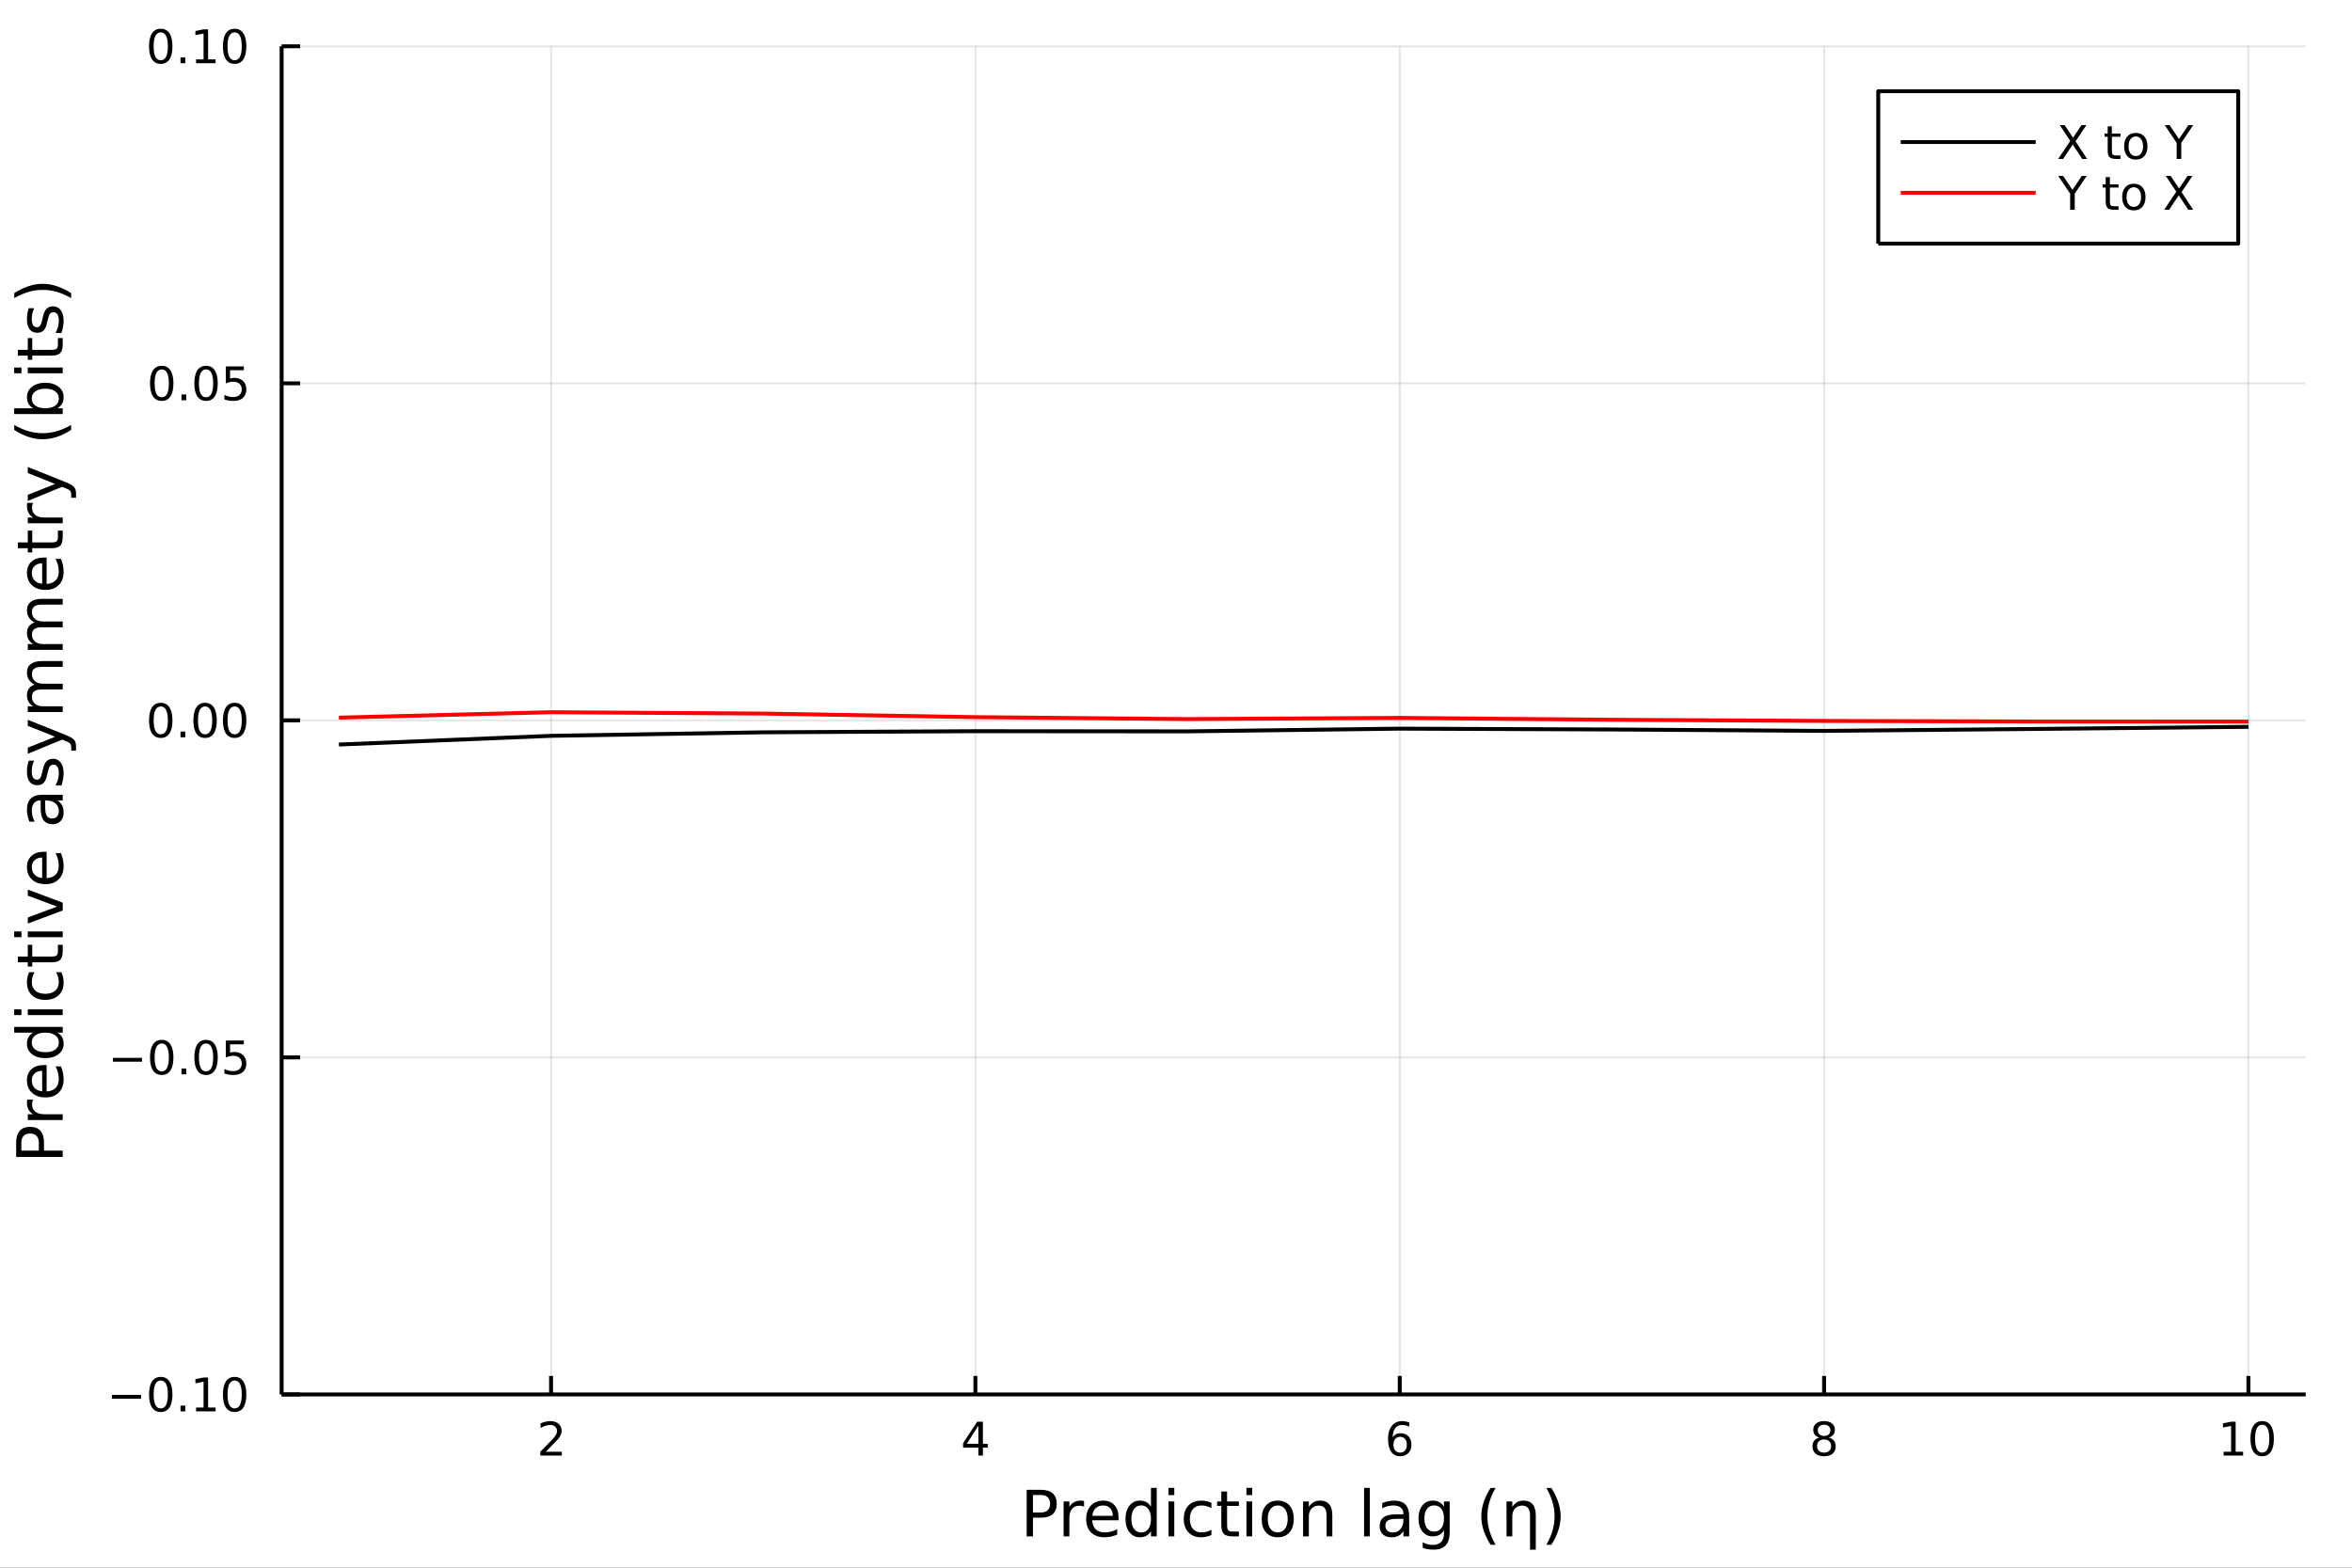 <?xml version="1.0" encoding="utf-8"?>
<svg xmlns="http://www.w3.org/2000/svg" xmlns:xlink="http://www.w3.org/1999/xlink" width="600" height="400" viewBox="0 0 2400 1600">
<rect x="0" y="0" width="2400" height="1600" fill="#333333" stroke="none"/>
<defs>
  <clipPath id="clip690">
    <rect x="0" y="0" width="2400" height="1600"/>
  </clipPath>
</defs>
<path clip-path="url(#clip690)" d="
M0 1600 L2400 1600 L2400 0 L0 0  Z
  " fill="#ffffff" fill-rule="evenodd" fill-opacity="1"/>
<defs>
  <clipPath id="clip691">
    <rect x="480" y="0" width="1681" height="1600"/>
  </clipPath>
</defs>
<path clip-path="url(#clip690)" d="
M287.366 1423.18 L2352.76 1423.18 L2352.76 47.244 L287.366 47.244  Z
  " fill="#ffffff" fill-rule="evenodd" fill-opacity="1"/>
<defs>
  <clipPath id="clip692">
    <rect x="287" y="47" width="2066" height="1377"/>
  </clipPath>
</defs>
<polyline clip-path="url(#clip692)" style="stroke:#000000; stroke-linecap:butt; stroke-linejoin:round; stroke-width:2; stroke-opacity:0.1; fill:none" points="
  562.318,1423.18 562.318,47.244 
  "/>
<polyline clip-path="url(#clip692)" style="stroke:#000000; stroke-linecap:butt; stroke-linejoin:round; stroke-width:2; stroke-opacity:0.1; fill:none" points="
  995.314,1423.18 995.314,47.244 
  "/>
<polyline clip-path="url(#clip692)" style="stroke:#000000; stroke-linecap:butt; stroke-linejoin:round; stroke-width:2; stroke-opacity:0.1; fill:none" points="
  1428.31,1423.18 1428.31,47.244 
  "/>
<polyline clip-path="url(#clip692)" style="stroke:#000000; stroke-linecap:butt; stroke-linejoin:round; stroke-width:2; stroke-opacity:0.1; fill:none" points="
  1861.31,1423.18 1861.31,47.244 
  "/>
<polyline clip-path="url(#clip692)" style="stroke:#000000; stroke-linecap:butt; stroke-linejoin:round; stroke-width:2; stroke-opacity:0.1; fill:none" points="
  2294.3,1423.18 2294.3,47.244 
  "/>
<polyline clip-path="url(#clip690)" style="stroke:#000000; stroke-linecap:butt; stroke-linejoin:round; stroke-width:4; stroke-opacity:1; fill:none" points="
  287.366,1423.18 2352.76,1423.18 
  "/>
<polyline clip-path="url(#clip690)" style="stroke:#000000; stroke-linecap:butt; stroke-linejoin:round; stroke-width:4; stroke-opacity:1; fill:none" points="
  562.318,1423.18 562.318,1404.28 
  "/>
<polyline clip-path="url(#clip690)" style="stroke:#000000; stroke-linecap:butt; stroke-linejoin:round; stroke-width:4; stroke-opacity:1; fill:none" points="
  995.314,1423.18 995.314,1404.28 
  "/>
<polyline clip-path="url(#clip690)" style="stroke:#000000; stroke-linecap:butt; stroke-linejoin:round; stroke-width:4; stroke-opacity:1; fill:none" points="
  1428.31,1423.18 1428.31,1404.28 
  "/>
<polyline clip-path="url(#clip690)" style="stroke:#000000; stroke-linecap:butt; stroke-linejoin:round; stroke-width:4; stroke-opacity:1; fill:none" points="
  1861.31,1423.18 1861.31,1404.28 
  "/>
<polyline clip-path="url(#clip690)" style="stroke:#000000; stroke-linecap:butt; stroke-linejoin:round; stroke-width:4; stroke-opacity:1; fill:none" points="
  2294.3,1423.18 2294.3,1404.28 
  "/>
<path clip-path="url(#clip690)" d="M556.971 1481.64 L573.29 1481.64 L573.29 1485.58 L551.346 1485.58 L551.346 1481.64 Q554.008 1478.89 558.591 1474.26 Q563.198 1469.61 564.378 1468.27 Q566.624 1465.74 567.503 1464.01 Q568.406 1462.25 568.406 1460.56 Q568.406 1457.8 566.462 1456.07 Q564.54 1454.33 561.439 1454.33 Q559.24 1454.33 556.786 1455.09 Q554.355 1455.86 551.578 1457.41 L551.578 1452.69 Q554.402 1451.55 556.855 1450.97 Q559.309 1450.39 561.346 1450.39 Q566.716 1450.39 569.911 1453.08 Q573.105 1455.77 573.105 1460.26 Q573.105 1462.39 572.295 1464.31 Q571.508 1466.2 569.402 1468.8 Q568.823 1469.47 565.721 1472.69 Q562.619 1475.88 556.971 1481.64 Z" fill="#000000" fill-rule="evenodd" fill-opacity="1" /><path clip-path="url(#clip690)" d="M998.323 1455.09 L986.518 1473.54 L998.323 1473.54 L998.323 1455.09 M997.096 1451.02 L1002.98 1451.02 L1002.98 1473.54 L1007.91 1473.54 L1007.91 1477.43 L1002.98 1477.43 L1002.98 1485.58 L998.323 1485.58 L998.323 1477.43 L982.722 1477.43 L982.722 1472.92 L997.096 1451.02 Z" fill="#000000" fill-rule="evenodd" fill-opacity="1" /><path clip-path="url(#clip690)" d="M1428.71 1466.44 Q1425.57 1466.44 1423.71 1468.59 Q1421.89 1470.74 1421.89 1474.49 Q1421.89 1478.22 1423.71 1480.39 Q1425.57 1482.55 1428.71 1482.55 Q1431.86 1482.55 1433.69 1480.39 Q1435.54 1478.22 1435.54 1474.49 Q1435.54 1470.74 1433.69 1468.59 Q1431.86 1466.44 1428.71 1466.44 M1438 1451.78 L1438 1456.04 Q1436.24 1455.21 1434.43 1454.77 Q1432.65 1454.33 1430.89 1454.33 Q1426.26 1454.33 1423.81 1457.45 Q1421.38 1460.58 1421.03 1466.9 Q1422.4 1464.89 1424.46 1463.82 Q1426.52 1462.73 1428.99 1462.73 Q1434.2 1462.73 1437.21 1465.9 Q1440.24 1469.05 1440.24 1474.49 Q1440.24 1479.82 1437.09 1483.03 Q1433.95 1486.25 1428.71 1486.25 Q1422.72 1486.25 1419.55 1481.67 Q1416.38 1477.06 1416.38 1468.33 Q1416.38 1460.14 1420.27 1455.28 Q1424.15 1450.39 1430.71 1450.39 Q1432.46 1450.39 1434.25 1450.74 Q1436.05 1451.09 1438 1451.78 Z" fill="#000000" fill-rule="evenodd" fill-opacity="1" /><path clip-path="url(#clip690)" d="M1861.31 1469.17 Q1857.97 1469.17 1856.05 1470.95 Q1854.15 1472.73 1854.15 1475.86 Q1854.15 1478.98 1856.05 1480.77 Q1857.97 1482.55 1861.31 1482.55 Q1864.64 1482.55 1866.56 1480.77 Q1868.48 1478.96 1868.48 1475.86 Q1868.48 1472.73 1866.56 1470.95 Q1864.66 1469.17 1861.31 1469.17 M1856.63 1467.18 Q1853.62 1466.44 1851.93 1464.38 Q1850.26 1462.32 1850.26 1459.35 Q1850.26 1455.21 1853.2 1452.8 Q1856.17 1450.39 1861.31 1450.39 Q1866.47 1450.39 1869.41 1452.8 Q1872.35 1455.21 1872.35 1459.35 Q1872.35 1462.32 1870.66 1464.38 Q1868.99 1466.44 1866 1467.18 Q1869.38 1467.96 1871.26 1470.26 Q1873.16 1472.55 1873.16 1475.86 Q1873.16 1480.88 1870.08 1483.57 Q1867.02 1486.25 1861.31 1486.25 Q1855.59 1486.25 1852.51 1483.57 Q1849.45 1480.88 1849.45 1475.86 Q1849.45 1472.55 1851.35 1470.26 Q1853.25 1467.96 1856.63 1467.18 M1854.92 1459.79 Q1854.92 1462.48 1856.58 1463.98 Q1858.27 1465.49 1861.31 1465.49 Q1864.31 1465.49 1866 1463.98 Q1867.72 1462.48 1867.72 1459.79 Q1867.72 1457.11 1866 1455.6 Q1864.31 1454.1 1861.31 1454.1 Q1858.27 1454.1 1856.58 1455.6 Q1854.92 1457.11 1854.92 1459.79 Z" fill="#000000" fill-rule="evenodd" fill-opacity="1" /><path clip-path="url(#clip690)" d="M2268.99 1481.64 L2276.63 1481.64 L2276.63 1455.28 L2268.32 1456.95 L2268.32 1452.69 L2276.58 1451.02 L2281.26 1451.02 L2281.26 1481.64 L2288.9 1481.64 L2288.9 1485.58 L2268.99 1485.58 L2268.99 1481.64 Z" fill="#000000" fill-rule="evenodd" fill-opacity="1" /><path clip-path="url(#clip690)" d="M2308.34 1454.1 Q2304.73 1454.1 2302.9 1457.66 Q2301.1 1461.2 2301.1 1468.33 Q2301.1 1475.44 2302.9 1479.01 Q2304.73 1482.55 2308.34 1482.55 Q2311.97 1482.55 2313.78 1479.01 Q2315.61 1475.44 2315.61 1468.33 Q2315.61 1461.2 2313.78 1457.66 Q2311.97 1454.1 2308.34 1454.1 M2308.34 1450.39 Q2314.15 1450.39 2317.21 1455 Q2320.29 1459.58 2320.29 1468.33 Q2320.29 1477.06 2317.21 1481.67 Q2314.15 1486.25 2308.34 1486.25 Q2302.53 1486.25 2299.45 1481.67 Q2296.4 1477.06 2296.4 1468.33 Q2296.4 1459.58 2299.45 1455 Q2302.53 1450.39 2308.34 1450.39 Z" fill="#000000" fill-rule="evenodd" fill-opacity="1" /><path clip-path="url(#clip690)" d="M1054.05 1525.81 L1054.05 1543.66 L1062.14 1543.66 Q1066.63 1543.66 1069.08 1541.34 Q1071.53 1539.02 1071.53 1534.72 Q1071.53 1530.45 1069.08 1528.13 Q1066.63 1525.81 1062.14 1525.81 L1054.05 1525.81 M1047.62 1520.52 L1062.14 1520.52 Q1070.13 1520.52 1074.2 1524.15 Q1078.31 1527.75 1078.31 1534.72 Q1078.31 1541.75 1074.2 1545.35 Q1070.13 1548.95 1062.14 1548.95 L1054.05 1548.95 L1054.05 1568.04 L1047.62 1568.04 L1047.62 1520.52 Z" fill="#000000" fill-rule="evenodd" fill-opacity="1" /><path clip-path="url(#clip690)" d="M1106.19 1537.87 Q1105.2 1537.3 1104.02 1537.04 Q1102.88 1536.76 1101.48 1536.76 Q1096.51 1536.76 1093.84 1540 Q1091.2 1543.22 1091.2 1549.27 L1091.2 1568.04 L1085.31 1568.04 L1085.31 1532.4 L1091.2 1532.4 L1091.2 1537.93 Q1093.04 1534.69 1096 1533.13 Q1098.96 1531.54 1103.2 1531.54 Q1103.8 1531.54 1104.53 1531.63 Q1105.27 1531.7 1106.16 1531.85 L1106.19 1537.87 Z" fill="#000000" fill-rule="evenodd" fill-opacity="1" /><path clip-path="url(#clip690)" d="M1141.39 1548.76 L1141.39 1551.62 L1114.46 1551.62 Q1114.85 1557.67 1118.09 1560.85 Q1121.37 1564 1127.2 1564 Q1130.57 1564 1133.72 1563.17 Q1136.9 1562.35 1140.02 1560.69 L1140.02 1566.23 Q1136.87 1567.57 1133.56 1568.27 Q1130.25 1568.97 1126.85 1568.97 Q1118.32 1568.97 1113.32 1564 Q1108.35 1559.04 1108.35 1550.57 Q1108.35 1541.82 1113.06 1536.69 Q1117.81 1531.54 1125.83 1531.54 Q1133.02 1531.54 1137.19 1536.18 Q1141.39 1540.8 1141.39 1548.76 M1135.53 1547.04 Q1135.47 1542.23 1132.83 1539.37 Q1130.22 1536.5 1125.89 1536.5 Q1120.99 1536.5 1118.03 1539.27 Q1115.1 1542.04 1114.66 1547.07 L1135.53 1547.04 Z" fill="#000000" fill-rule="evenodd" fill-opacity="1" /><path clip-path="url(#clip690)" d="M1174.46 1537.81 L1174.46 1518.52 L1180.32 1518.52 L1180.32 1568.04 L1174.46 1568.04 L1174.46 1562.7 Q1172.62 1565.88 1169.78 1567.44 Q1166.98 1568.97 1163.03 1568.97 Q1156.57 1568.97 1152.5 1563.81 Q1148.46 1558.65 1148.46 1550.25 Q1148.46 1541.85 1152.5 1536.69 Q1156.57 1531.54 1163.03 1531.54 Q1166.98 1531.54 1169.78 1533.1 Q1172.62 1534.62 1174.46 1537.81 M1154.5 1550.25 Q1154.5 1556.71 1157.15 1560.4 Q1159.82 1564.07 1164.47 1564.07 Q1169.11 1564.07 1171.79 1560.4 Q1174.46 1556.71 1174.46 1550.25 Q1174.46 1543.79 1171.79 1540.13 Q1169.11 1536.44 1164.47 1536.44 Q1159.82 1536.44 1157.15 1540.13 Q1154.5 1543.79 1154.5 1550.25 Z" fill="#000000" fill-rule="evenodd" fill-opacity="1" /><path clip-path="url(#clip690)" d="M1192.38 1532.4 L1198.24 1532.4 L1198.24 1568.04 L1192.38 1568.04 L1192.38 1532.4 M1192.38 1518.52 L1198.24 1518.52 L1198.24 1525.93 L1192.38 1525.93 L1192.38 1518.52 Z" fill="#000000" fill-rule="evenodd" fill-opacity="1" /><path clip-path="url(#clip690)" d="M1236.14 1533.76 L1236.14 1539.24 Q1233.66 1537.87 1231.15 1537.2 Q1228.67 1536.5 1226.12 1536.5 Q1220.42 1536.5 1217.27 1540.13 Q1214.12 1543.73 1214.12 1550.25 Q1214.12 1556.78 1217.27 1560.4 Q1220.42 1564 1226.12 1564 Q1228.67 1564 1231.15 1563.33 Q1233.66 1562.63 1236.14 1561.26 L1236.14 1566.68 Q1233.69 1567.82 1231.05 1568.39 Q1228.44 1568.97 1225.48 1568.97 Q1217.43 1568.97 1212.69 1563.91 Q1207.94 1558.85 1207.94 1550.25 Q1207.94 1541.53 1212.72 1536.53 Q1217.53 1531.54 1225.86 1531.54 Q1228.57 1531.54 1231.15 1532.11 Q1233.73 1532.65 1236.14 1533.76 Z" fill="#000000" fill-rule="evenodd" fill-opacity="1" /><path clip-path="url(#clip690)" d="M1252.12 1522.27 L1252.12 1532.4 L1264.19 1532.4 L1264.19 1536.95 L1252.12 1536.95 L1252.12 1556.3 Q1252.12 1560.66 1253.3 1561.9 Q1254.51 1563.14 1258.17 1563.14 L1264.19 1563.14 L1264.19 1568.04 L1258.17 1568.04 Q1251.39 1568.04 1248.81 1565.53 Q1246.23 1562.98 1246.23 1556.3 L1246.23 1536.95 L1241.94 1536.95 L1241.94 1532.4 L1246.23 1532.4 L1246.23 1522.27 L1252.12 1522.27 Z" fill="#000000" fill-rule="evenodd" fill-opacity="1" /><path clip-path="url(#clip690)" d="M1271.89 1532.4 L1277.74 1532.4 L1277.74 1568.04 L1271.89 1568.04 L1271.89 1532.4 M1271.89 1518.52 L1277.74 1518.52 L1277.74 1525.93 L1271.89 1525.93 L1271.89 1518.52 Z" fill="#000000" fill-rule="evenodd" fill-opacity="1" /><path clip-path="url(#clip690)" d="M1303.81 1536.5 Q1299.1 1536.5 1296.36 1540.19 Q1293.63 1543.85 1293.63 1550.25 Q1293.63 1556.65 1296.33 1560.34 Q1299.07 1564 1303.81 1564 Q1308.49 1564 1311.23 1560.31 Q1313.97 1556.62 1313.97 1550.25 Q1313.97 1543.92 1311.23 1540.23 Q1308.49 1536.5 1303.81 1536.5 M1303.81 1531.54 Q1311.45 1531.54 1315.81 1536.5 Q1320.17 1541.47 1320.17 1550.25 Q1320.17 1559 1315.81 1564 Q1311.45 1568.97 1303.81 1568.97 Q1296.14 1568.97 1291.78 1564 Q1287.45 1559 1287.45 1550.25 Q1287.45 1541.47 1291.78 1536.5 Q1296.14 1531.54 1303.81 1531.54 Z" fill="#000000" fill-rule="evenodd" fill-opacity="1" /><path clip-path="url(#clip690)" d="M1359.51 1546.53 L1359.51 1568.04 L1353.66 1568.04 L1353.66 1546.72 Q1353.66 1541.66 1351.68 1539.14 Q1349.71 1536.63 1345.76 1536.63 Q1341.02 1536.63 1338.28 1539.65 Q1335.55 1542.68 1335.55 1547.9 L1335.55 1568.04 L1329.66 1568.04 L1329.66 1532.4 L1335.55 1532.4 L1335.55 1537.93 Q1337.65 1534.72 1340.48 1533.13 Q1343.34 1531.54 1347.07 1531.54 Q1353.21 1531.54 1356.36 1535.36 Q1359.51 1539.14 1359.51 1546.53 Z" fill="#000000" fill-rule="evenodd" fill-opacity="1" /><path clip-path="url(#clip690)" d="M1391.91 1518.52 L1397.77 1518.52 L1397.77 1568.04 L1391.91 1568.04 L1391.91 1518.52 Z" fill="#000000" fill-rule="evenodd" fill-opacity="1" /><path clip-path="url(#clip690)" d="M1426.22 1550.12 Q1419.13 1550.12 1416.39 1551.75 Q1413.65 1553.37 1413.65 1557.29 Q1413.65 1560.4 1415.69 1562.25 Q1417.76 1564.07 1421.29 1564.07 Q1426.16 1564.07 1429.09 1560.63 Q1432.05 1557.16 1432.05 1551.43 L1432.05 1550.12 L1426.22 1550.12 M1437.91 1547.71 L1437.91 1568.04 L1432.05 1568.04 L1432.05 1562.63 Q1430.04 1565.88 1427.05 1567.44 Q1424.06 1568.97 1419.73 1568.97 Q1414.26 1568.97 1411.01 1565.91 Q1407.8 1562.82 1407.8 1557.67 Q1407.8 1551.65 1411.81 1548.6 Q1415.85 1545.54 1423.84 1545.54 L1432.05 1545.54 L1432.05 1544.97 Q1432.05 1540.93 1429.38 1538.73 Q1426.73 1536.5 1421.93 1536.5 Q1418.87 1536.5 1415.98 1537.23 Q1413.08 1537.97 1410.41 1539.43 L1410.41 1534.02 Q1413.62 1532.78 1416.64 1532.17 Q1419.67 1531.54 1422.53 1531.54 Q1430.27 1531.54 1434.09 1535.55 Q1437.91 1539.56 1437.91 1547.71 Z" fill="#000000" fill-rule="evenodd" fill-opacity="1" /><path clip-path="url(#clip690)" d="M1473.43 1549.81 Q1473.43 1543.44 1470.78 1539.94 Q1468.17 1536.44 1463.43 1536.44 Q1458.72 1536.44 1456.08 1539.94 Q1453.47 1543.44 1453.47 1549.81 Q1453.47 1556.14 1456.08 1559.64 Q1458.72 1563.14 1463.43 1563.14 Q1468.17 1563.14 1470.78 1559.64 Q1473.43 1556.14 1473.43 1549.81 M1479.28 1563.62 Q1479.28 1572.72 1475.24 1577.15 Q1471.2 1581.6 1462.86 1581.6 Q1459.77 1581.6 1457.03 1581.13 Q1454.3 1580.68 1451.72 1579.72 L1451.72 1574.03 Q1454.3 1575.43 1456.81 1576.1 Q1459.33 1576.76 1461.94 1576.76 Q1467.7 1576.76 1470.56 1573.74 Q1473.43 1570.75 1473.43 1564.67 L1473.43 1561.77 Q1471.61 1564.92 1468.78 1566.48 Q1465.95 1568.04 1462 1568.04 Q1455.44 1568.04 1451.43 1563.05 Q1447.42 1558.05 1447.42 1549.81 Q1447.42 1541.53 1451.43 1536.53 Q1455.44 1531.54 1462 1531.54 Q1465.95 1531.54 1468.78 1533.1 Q1471.61 1534.66 1473.43 1537.81 L1473.43 1532.4 L1479.28 1532.4 L1479.28 1563.62 Z" fill="#000000" fill-rule="evenodd" fill-opacity="1" /><path clip-path="url(#clip690)" d="M1526.13 1518.58 Q1521.87 1525.9 1519.8 1533.06 Q1517.73 1540.23 1517.73 1547.58 Q1517.73 1554.93 1519.8 1562.16 Q1521.9 1569.35 1526.13 1576.64 L1521.04 1576.64 Q1516.27 1569.16 1513.88 1561.93 Q1511.53 1554.71 1511.53 1547.58 Q1511.53 1540.48 1513.88 1533.29 Q1516.24 1526.09 1521.04 1518.58 L1526.13 1518.58 Z" fill="#000000" fill-rule="evenodd" fill-opacity="1" /><path clip-path="url(#clip690)" d="M1567.13 1546.53 L1567.13 1581.6 L1561.27 1581.6 L1561.27 1546.72 Q1561.27 1541.66 1559.3 1539.14 Q1557.33 1536.63 1553.38 1536.63 Q1548.64 1536.63 1545.9 1539.65 Q1543.16 1542.68 1543.16 1547.9 L1543.16 1568.04 L1537.27 1568.04 L1537.27 1532.4 L1543.16 1532.4 L1543.16 1537.93 Q1545.26 1534.72 1548.1 1533.13 Q1550.96 1531.54 1554.68 1531.54 Q1560.83 1531.54 1563.98 1535.32 Q1567.13 1539.14 1567.13 1546.53 Z" fill="#000000" fill-rule="evenodd" fill-opacity="1" /><path clip-path="url(#clip690)" d="M1577.89 1518.58 L1582.98 1518.58 Q1587.75 1526.09 1590.11 1533.29 Q1592.5 1540.48 1592.5 1547.58 Q1592.5 1554.71 1590.11 1561.93 Q1587.75 1569.16 1582.98 1576.64 L1577.89 1576.64 Q1582.12 1569.35 1584.19 1562.16 Q1586.29 1554.93 1586.29 1547.58 Q1586.29 1540.23 1584.19 1533.06 Q1582.12 1525.9 1577.89 1518.58 Z" fill="#000000" fill-rule="evenodd" fill-opacity="1" /><polyline clip-path="url(#clip692)" style="stroke:#000000; stroke-linecap:butt; stroke-linejoin:round; stroke-width:2; stroke-opacity:0.1; fill:none" points="
  287.366,1423.18 2352.76,1423.18 
  "/>
<polyline clip-path="url(#clip692)" style="stroke:#000000; stroke-linecap:butt; stroke-linejoin:round; stroke-width:2; stroke-opacity:0.1; fill:none" points="
  287.366,1079.2 2352.76,1079.2 
  "/>
<polyline clip-path="url(#clip692)" style="stroke:#000000; stroke-linecap:butt; stroke-linejoin:round; stroke-width:2; stroke-opacity:0.1; fill:none" points="
  287.366,735.212 2352.76,735.212 
  "/>
<polyline clip-path="url(#clip692)" style="stroke:#000000; stroke-linecap:butt; stroke-linejoin:round; stroke-width:2; stroke-opacity:0.1; fill:none" points="
  287.366,391.228 2352.76,391.228 
  "/>
<polyline clip-path="url(#clip692)" style="stroke:#000000; stroke-linecap:butt; stroke-linejoin:round; stroke-width:2; stroke-opacity:0.1; fill:none" points="
  287.366,47.244 2352.76,47.244 
  "/>
<polyline clip-path="url(#clip690)" style="stroke:#000000; stroke-linecap:butt; stroke-linejoin:round; stroke-width:4; stroke-opacity:1; fill:none" points="
  287.366,1423.18 287.366,47.244 
  "/>
<polyline clip-path="url(#clip690)" style="stroke:#000000; stroke-linecap:butt; stroke-linejoin:round; stroke-width:4; stroke-opacity:1; fill:none" points="
  287.366,1423.18 306.264,1423.18 
  "/>
<polyline clip-path="url(#clip690)" style="stroke:#000000; stroke-linecap:butt; stroke-linejoin:round; stroke-width:4; stroke-opacity:1; fill:none" points="
  287.366,1079.2 306.264,1079.2 
  "/>
<polyline clip-path="url(#clip690)" style="stroke:#000000; stroke-linecap:butt; stroke-linejoin:round; stroke-width:4; stroke-opacity:1; fill:none" points="
  287.366,735.212 306.264,735.212 
  "/>
<polyline clip-path="url(#clip690)" style="stroke:#000000; stroke-linecap:butt; stroke-linejoin:round; stroke-width:4; stroke-opacity:1; fill:none" points="
  287.366,391.228 306.264,391.228 
  "/>
<polyline clip-path="url(#clip690)" style="stroke:#000000; stroke-linecap:butt; stroke-linejoin:round; stroke-width:4; stroke-opacity:1; fill:none" points="
  287.366,47.244 306.264,47.244 
  "/>
<path clip-path="url(#clip690)" d="M114.26 1423.63 L143.936 1423.63 L143.936 1427.57 L114.26 1427.57 L114.26 1423.63 Z" fill="#000000" fill-rule="evenodd" fill-opacity="1" /><path clip-path="url(#clip690)" d="M164.028 1408.98 Q160.417 1408.98 158.589 1412.54 Q156.783 1416.08 156.783 1423.21 Q156.783 1430.32 158.589 1433.89 Q160.417 1437.43 164.028 1437.43 Q167.663 1437.43 169.468 1433.89 Q171.297 1430.32 171.297 1423.21 Q171.297 1416.08 169.468 1412.54 Q167.663 1408.98 164.028 1408.98 M164.028 1405.27 Q169.839 1405.27 172.894 1409.88 Q175.973 1414.46 175.973 1423.21 Q175.973 1431.94 172.894 1436.55 Q169.839 1441.13 164.028 1441.13 Q158.218 1441.13 155.14 1436.55 Q152.084 1431.94 152.084 1423.21 Q152.084 1414.46 155.14 1409.88 Q158.218 1405.27 164.028 1405.27 Z" fill="#000000" fill-rule="evenodd" fill-opacity="1" /><path clip-path="url(#clip690)" d="M184.19 1434.58 L189.075 1434.58 L189.075 1440.46 L184.19 1440.46 L184.19 1434.58 Z" fill="#000000" fill-rule="evenodd" fill-opacity="1" /><path clip-path="url(#clip690)" d="M200.07 1436.52 L207.709 1436.52 L207.709 1410.16 L199.399 1411.83 L199.399 1407.57 L207.662 1405.9 L212.338 1405.9 L212.338 1436.52 L219.977 1436.52 L219.977 1440.46 L200.07 1440.46 L200.07 1436.52 Z" fill="#000000" fill-rule="evenodd" fill-opacity="1" /><path clip-path="url(#clip690)" d="M239.422 1408.98 Q235.81 1408.98 233.982 1412.54 Q232.176 1416.08 232.176 1423.21 Q232.176 1430.32 233.982 1433.89 Q235.81 1437.43 239.422 1437.43 Q243.056 1437.43 244.861 1433.89 Q246.69 1430.32 246.69 1423.21 Q246.69 1416.08 244.861 1412.54 Q243.056 1408.98 239.422 1408.98 M239.422 1405.27 Q245.232 1405.27 248.287 1409.88 Q251.366 1414.46 251.366 1423.21 Q251.366 1431.94 248.287 1436.55 Q245.232 1441.13 239.422 1441.13 Q233.611 1441.13 230.533 1436.55 Q227.477 1431.94 227.477 1423.21 Q227.477 1414.46 230.533 1409.88 Q233.611 1405.27 239.422 1405.27 Z" fill="#000000" fill-rule="evenodd" fill-opacity="1" /><path clip-path="url(#clip690)" d="M115.256 1079.65 L144.931 1079.65 L144.931 1083.58 L115.256 1083.58 L115.256 1079.65 Z" fill="#000000" fill-rule="evenodd" fill-opacity="1" /><path clip-path="url(#clip690)" d="M165.024 1064.99 Q161.413 1064.99 159.584 1068.56 Q157.778 1072.1 157.778 1079.23 Q157.778 1086.34 159.584 1089.9 Q161.413 1093.44 165.024 1093.44 Q168.658 1093.44 170.464 1089.9 Q172.292 1086.34 172.292 1079.23 Q172.292 1072.1 170.464 1068.56 Q168.658 1064.99 165.024 1064.99 M165.024 1061.29 Q170.834 1061.29 173.889 1065.9 Q176.968 1070.48 176.968 1079.23 Q176.968 1087.96 173.889 1092.56 Q170.834 1097.15 165.024 1097.15 Q159.214 1097.15 156.135 1092.56 Q153.079 1087.96 153.079 1079.23 Q153.079 1070.48 156.135 1065.9 Q159.214 1061.29 165.024 1061.29 Z" fill="#000000" fill-rule="evenodd" fill-opacity="1" /><path clip-path="url(#clip690)" d="M185.186 1090.6 L190.07 1090.6 L190.07 1096.48 L185.186 1096.48 L185.186 1090.6 Z" fill="#000000" fill-rule="evenodd" fill-opacity="1" /><path clip-path="url(#clip690)" d="M210.255 1064.99 Q206.644 1064.99 204.815 1068.56 Q203.01 1072.1 203.01 1079.23 Q203.01 1086.34 204.815 1089.9 Q206.644 1093.44 210.255 1093.44 Q213.889 1093.44 215.695 1089.9 Q217.523 1086.34 217.523 1079.23 Q217.523 1072.1 215.695 1068.56 Q213.889 1064.99 210.255 1064.99 M210.255 1061.29 Q216.065 1061.29 219.121 1065.9 Q222.199 1070.48 222.199 1079.23 Q222.199 1087.96 219.121 1092.56 Q216.065 1097.15 210.255 1097.15 Q204.445 1097.15 201.366 1092.56 Q198.311 1087.96 198.311 1079.23 Q198.311 1070.48 201.366 1065.9 Q204.445 1061.29 210.255 1061.29 Z" fill="#000000" fill-rule="evenodd" fill-opacity="1" /><path clip-path="url(#clip690)" d="M230.463 1061.92 L248.82 1061.92 L248.82 1065.85 L234.746 1065.85 L234.746 1074.32 Q235.764 1073.98 236.783 1073.81 Q237.801 1073.63 238.82 1073.63 Q244.607 1073.63 247.986 1076.8 Q251.366 1079.97 251.366 1085.39 Q251.366 1090.97 247.894 1094.07 Q244.421 1097.15 238.102 1097.15 Q235.926 1097.15 233.658 1096.78 Q231.412 1096.41 229.005 1095.67 L229.005 1090.97 Q231.088 1092.1 233.31 1092.66 Q235.533 1093.21 238.009 1093.21 Q242.014 1093.21 244.352 1091.11 Q246.69 1089 246.69 1085.39 Q246.69 1081.78 244.352 1079.67 Q242.014 1077.56 238.009 1077.56 Q236.135 1077.56 234.26 1077.98 Q232.408 1078.4 230.463 1079.28 L230.463 1061.92 Z" fill="#000000" fill-rule="evenodd" fill-opacity="1" /><path clip-path="url(#clip690)" d="M164.028 721.011 Q160.417 721.011 158.589 724.575 Q156.783 728.117 156.783 735.247 Q156.783 742.353 158.589 745.918 Q160.417 749.46 164.028 749.46 Q167.663 749.46 169.468 745.918 Q171.297 742.353 171.297 735.247 Q171.297 728.117 169.468 724.575 Q167.663 721.011 164.028 721.011 M164.028 717.307 Q169.839 717.307 172.894 721.913 Q175.973 726.497 175.973 735.247 Q175.973 743.973 172.894 748.58 Q169.839 753.163 164.028 753.163 Q158.218 753.163 155.14 748.58 Q152.084 743.973 152.084 735.247 Q152.084 726.497 155.14 721.913 Q158.218 717.307 164.028 717.307 Z" fill="#000000" fill-rule="evenodd" fill-opacity="1" /><path clip-path="url(#clip690)" d="M184.19 746.612 L189.075 746.612 L189.075 752.492 L184.19 752.492 L184.19 746.612 Z" fill="#000000" fill-rule="evenodd" fill-opacity="1" /><path clip-path="url(#clip690)" d="M209.26 721.011 Q205.649 721.011 203.82 724.575 Q202.014 728.117 202.014 735.247 Q202.014 742.353 203.82 745.918 Q205.649 749.46 209.26 749.46 Q212.894 749.46 214.699 745.918 Q216.528 742.353 216.528 735.247 Q216.528 728.117 214.699 724.575 Q212.894 721.011 209.26 721.011 M209.26 717.307 Q215.07 717.307 218.125 721.913 Q221.204 726.497 221.204 735.247 Q221.204 743.973 218.125 748.58 Q215.07 753.163 209.26 753.163 Q203.449 753.163 200.371 748.58 Q197.315 743.973 197.315 735.247 Q197.315 726.497 200.371 721.913 Q203.449 717.307 209.26 717.307 Z" fill="#000000" fill-rule="evenodd" fill-opacity="1" /><path clip-path="url(#clip690)" d="M239.422 721.011 Q235.81 721.011 233.982 724.575 Q232.176 728.117 232.176 735.247 Q232.176 742.353 233.982 745.918 Q235.81 749.46 239.422 749.46 Q243.056 749.46 244.861 745.918 Q246.69 742.353 246.69 735.247 Q246.69 728.117 244.861 724.575 Q243.056 721.011 239.422 721.011 M239.422 717.307 Q245.232 717.307 248.287 721.913 Q251.366 726.497 251.366 735.247 Q251.366 743.973 248.287 748.58 Q245.232 753.163 239.422 753.163 Q233.611 753.163 230.533 748.58 Q227.477 743.973 227.477 735.247 Q227.477 726.497 230.533 721.913 Q233.611 717.307 239.422 717.307 Z" fill="#000000" fill-rule="evenodd" fill-opacity="1" /><path clip-path="url(#clip690)" d="M165.024 377.027 Q161.413 377.027 159.584 380.592 Q157.778 384.133 157.778 391.263 Q157.778 398.369 159.584 401.934 Q161.413 405.476 165.024 405.476 Q168.658 405.476 170.464 401.934 Q172.292 398.369 172.292 391.263 Q172.292 384.133 170.464 380.592 Q168.658 377.027 165.024 377.027 M165.024 373.323 Q170.834 373.323 173.889 377.929 Q176.968 382.513 176.968 391.263 Q176.968 399.99 173.889 404.596 Q170.834 409.179 165.024 409.179 Q159.214 409.179 156.135 404.596 Q153.079 399.99 153.079 391.263 Q153.079 382.513 156.135 377.929 Q159.214 373.323 165.024 373.323 Z" fill="#000000" fill-rule="evenodd" fill-opacity="1" /><path clip-path="url(#clip690)" d="M185.186 402.628 L190.07 402.628 L190.07 408.508 L185.186 408.508 L185.186 402.628 Z" fill="#000000" fill-rule="evenodd" fill-opacity="1" /><path clip-path="url(#clip690)" d="M210.255 377.027 Q206.644 377.027 204.815 380.592 Q203.01 384.133 203.01 391.263 Q203.01 398.369 204.815 401.934 Q206.644 405.476 210.255 405.476 Q213.889 405.476 215.695 401.934 Q217.523 398.369 217.523 391.263 Q217.523 384.133 215.695 380.592 Q213.889 377.027 210.255 377.027 M210.255 373.323 Q216.065 373.323 219.121 377.929 Q222.199 382.513 222.199 391.263 Q222.199 399.99 219.121 404.596 Q216.065 409.179 210.255 409.179 Q204.445 409.179 201.366 404.596 Q198.311 399.99 198.311 391.263 Q198.311 382.513 201.366 377.929 Q204.445 373.323 210.255 373.323 Z" fill="#000000" fill-rule="evenodd" fill-opacity="1" /><path clip-path="url(#clip690)" d="M230.463 373.948 L248.82 373.948 L248.82 377.883 L234.746 377.883 L234.746 386.355 Q235.764 386.008 236.783 385.846 Q237.801 385.661 238.82 385.661 Q244.607 385.661 247.986 388.832 Q251.366 392.003 251.366 397.42 Q251.366 402.999 247.894 406.101 Q244.421 409.179 238.102 409.179 Q235.926 409.179 233.658 408.809 Q231.412 408.439 229.005 407.698 L229.005 402.999 Q231.088 404.133 233.31 404.689 Q235.533 405.244 238.009 405.244 Q242.014 405.244 244.352 403.138 Q246.69 401.031 246.69 397.42 Q246.69 393.809 244.352 391.703 Q242.014 389.596 238.009 389.596 Q236.135 389.596 234.26 390.013 Q232.408 390.429 230.463 391.309 L230.463 373.948 Z" fill="#000000" fill-rule="evenodd" fill-opacity="1" /><path clip-path="url(#clip690)" d="M164.028 33.043 Q160.417 33.043 158.589 36.608 Q156.783 40.149 156.783 47.279 Q156.783 54.385 158.589 57.95 Q160.417 61.492 164.028 61.492 Q167.663 61.492 169.468 57.95 Q171.297 54.385 171.297 47.279 Q171.297 40.149 169.468 36.608 Q167.663 33.043 164.028 33.043 M164.028 29.339 Q169.839 29.339 172.894 33.946 Q175.973 38.529 175.973 47.279 Q175.973 56.006 172.894 60.612 Q169.839 65.195 164.028 65.195 Q158.218 65.195 155.14 60.612 Q152.084 56.006 152.084 47.279 Q152.084 38.529 155.14 33.946 Q158.218 29.339 164.028 29.339 Z" fill="#000000" fill-rule="evenodd" fill-opacity="1" /><path clip-path="url(#clip690)" d="M184.19 58.645 L189.075 58.645 L189.075 64.524 L184.19 64.524 L184.19 58.645 Z" fill="#000000" fill-rule="evenodd" fill-opacity="1" /><path clip-path="url(#clip690)" d="M200.07 60.589 L207.709 60.589 L207.709 34.223 L199.399 35.89 L199.399 31.631 L207.662 29.964 L212.338 29.964 L212.338 60.589 L219.977 60.589 L219.977 64.524 L200.07 64.524 L200.07 60.589 Z" fill="#000000" fill-rule="evenodd" fill-opacity="1" /><path clip-path="url(#clip690)" d="M239.422 33.043 Q235.81 33.043 233.982 36.608 Q232.176 40.149 232.176 47.279 Q232.176 54.385 233.982 57.95 Q235.81 61.492 239.422 61.492 Q243.056 61.492 244.861 57.95 Q246.69 54.385 246.69 47.279 Q246.69 40.149 244.861 36.608 Q243.056 33.043 239.422 33.043 M239.422 29.339 Q245.232 29.339 248.287 33.946 Q251.366 38.529 251.366 47.279 Q251.366 56.006 248.287 60.612 Q245.232 65.195 239.422 65.195 Q233.611 65.195 230.533 60.612 Q227.477 56.006 227.477 47.279 Q227.477 38.529 230.533 33.946 Q233.611 29.339 239.422 29.339 Z" fill="#000000" fill-rule="evenodd" fill-opacity="1" /><path clip-path="url(#clip690)" d="M21.768 1174.35 L39.623 1174.35 L39.623 1166.27 Q39.623 1161.78 37.3 1159.33 Q34.977 1156.88 30.68 1156.88 Q26.415 1156.88 24.091 1159.33 Q21.768 1161.78 21.768 1166.27 L21.768 1174.35 M16.484 1180.78 L16.484 1166.27 Q16.484 1158.28 20.113 1154.2 Q23.709 1150.1 30.68 1150.1 Q37.714 1150.1 41.31 1154.2 Q44.907 1158.28 44.907 1166.27 L44.907 1174.35 L64.004 1174.35 L64.004 1180.78 L16.484 1180.78 Z" fill="#000000" fill-rule="evenodd" fill-opacity="1" /><path clip-path="url(#clip690)" d="M33.831 1122.22 Q33.258 1123.2 33.003 1124.38 Q32.717 1125.53 32.717 1126.93 Q32.717 1131.89 35.963 1134.56 Q39.178 1137.21 45.225 1137.21 L64.004 1137.21 L64.004 1143.09 L28.356 1143.09 L28.356 1137.21 L33.894 1137.21 Q30.648 1135.36 29.088 1132.4 Q27.497 1129.44 27.497 1125.21 Q27.497 1124.6 27.592 1123.87 Q27.656 1123.14 27.815 1122.25 L33.831 1122.22 Z" fill="#000000" fill-rule="evenodd" fill-opacity="1" /><path clip-path="url(#clip690)" d="M44.716 1087.01 L47.581 1087.01 L47.581 1113.94 Q53.628 1113.56 56.811 1110.31 Q59.962 1107.03 59.962 1101.21 Q59.962 1097.83 59.134 1094.68 Q58.307 1091.5 56.652 1088.38 L62.19 1088.38 Q63.527 1091.53 64.227 1094.84 Q64.927 1098.15 64.927 1101.56 Q64.927 1110.09 59.962 1115.09 Q54.997 1120.05 46.53 1120.05 Q37.777 1120.05 32.653 1115.34 Q27.497 1110.6 27.497 1102.58 Q27.497 1095.38 32.144 1091.21 Q36.759 1087.01 44.716 1087.01 M42.997 1092.87 Q38.191 1092.93 35.327 1095.57 Q32.462 1098.18 32.462 1102.51 Q32.462 1107.41 35.231 1110.37 Q38 1113.3 43.029 1113.75 L42.997 1092.87 Z" fill="#000000" fill-rule="evenodd" fill-opacity="1" /><path clip-path="url(#clip690)" d="M33.767 1053.94 L14.479 1053.94 L14.479 1048.09 L64.004 1048.09 L64.004 1053.94 L58.657 1053.94 Q61.84 1055.79 63.399 1058.62 Q64.927 1061.42 64.927 1065.37 Q64.927 1071.83 59.771 1075.9 Q54.615 1079.95 46.212 1079.95 Q37.809 1079.95 32.653 1075.9 Q27.497 1071.83 27.497 1065.37 Q27.497 1061.42 29.056 1058.62 Q30.584 1055.79 33.767 1053.94 M46.212 1073.9 Q52.673 1073.9 56.365 1071.26 Q60.026 1068.58 60.026 1063.94 Q60.026 1059.29 56.365 1056.62 Q52.673 1053.94 46.212 1053.94 Q39.751 1053.94 36.09 1056.62 Q32.398 1059.29 32.398 1063.94 Q32.398 1068.58 36.09 1071.26 Q39.751 1073.9 46.212 1073.9 Z" fill="#000000" fill-rule="evenodd" fill-opacity="1" /><path clip-path="url(#clip690)" d="M28.356 1036.02 L28.356 1030.17 L64.004 1030.17 L64.004 1036.02 L28.356 1036.02 M14.479 1036.02 L14.479 1030.17 L21.895 1030.17 L21.895 1036.02 L14.479 1036.02 Z" fill="#000000" fill-rule="evenodd" fill-opacity="1" /><path clip-path="url(#clip690)" d="M29.725 992.259 L35.199 992.259 Q33.831 994.742 33.162 997.256 Q32.462 999.739 32.462 1002.29 Q32.462 1007.98 36.09 1011.13 Q39.687 1014.28 46.212 1014.28 Q52.737 1014.28 56.365 1011.13 Q59.962 1007.98 59.962 1002.29 Q59.962 999.739 59.294 997.256 Q58.593 994.742 57.225 992.259 L62.636 992.259 Q63.781 994.71 64.354 997.352 Q64.927 999.962 64.927 1002.92 Q64.927 1010.97 59.866 1015.72 Q54.806 1020.46 46.212 1020.46 Q37.491 1020.46 32.494 1015.69 Q27.497 1010.88 27.497 1002.54 Q27.497 999.834 28.07 997.256 Q28.611 994.678 29.725 992.259 Z" fill="#000000" fill-rule="evenodd" fill-opacity="1" /><path clip-path="url(#clip690)" d="M18.235 976.281 L28.356 976.281 L28.356 964.218 L32.908 964.218 L32.908 976.281 L52.259 976.281 Q56.62 976.281 57.861 975.104 Q59.103 973.894 59.103 970.234 L59.103 964.218 L64.004 964.218 L64.004 970.234 Q64.004 977.013 61.49 979.591 Q58.943 982.17 52.259 982.17 L32.908 982.17 L32.908 986.466 L28.356 986.466 L28.356 982.17 L18.235 982.17 L18.235 976.281 Z" fill="#000000" fill-rule="evenodd" fill-opacity="1" /><path clip-path="url(#clip690)" d="M28.356 956.516 L28.356 950.659 L64.004 950.659 L64.004 956.516 L28.356 956.516 M14.479 956.516 L14.479 950.659 L21.895 950.659 L21.895 956.516 L14.479 956.516 Z" fill="#000000" fill-rule="evenodd" fill-opacity="1" /><path clip-path="url(#clip690)" d="M28.356 942.607 L28.356 936.4 L58.275 925.26 L28.356 914.12 L28.356 907.914 L64.004 921.282 L64.004 929.239 L28.356 942.607 Z" fill="#000000" fill-rule="evenodd" fill-opacity="1" /><path clip-path="url(#clip690)" d="M44.716 869.337 L47.581 869.337 L47.581 896.264 Q53.628 895.882 56.811 892.636 Q59.962 889.358 59.962 883.533 Q59.962 880.159 59.134 877.008 Q58.307 873.825 56.652 870.706 L62.19 870.706 Q63.527 873.857 64.227 877.167 Q64.927 880.477 64.927 883.883 Q64.927 892.413 59.962 897.41 Q54.997 902.375 46.53 902.375 Q37.777 902.375 32.653 897.665 Q27.497 892.922 27.497 884.902 Q27.497 877.708 32.144 873.539 Q36.759 869.337 44.716 869.337 M42.997 875.194 Q38.191 875.258 35.327 877.899 Q32.462 880.509 32.462 884.838 Q32.462 889.739 35.231 892.7 Q38 895.628 43.029 896.073 L42.997 875.194 Z" fill="#000000" fill-rule="evenodd" fill-opacity="1" /><path clip-path="url(#clip690)" d="M46.085 822.804 Q46.085 829.902 47.708 832.639 Q49.331 835.376 53.246 835.376 Q56.365 835.376 58.211 833.339 Q60.026 831.27 60.026 827.738 Q60.026 822.868 56.588 819.94 Q53.119 816.979 47.39 816.979 L46.085 816.979 L46.085 822.804 M43.666 811.123 L64.004 811.123 L64.004 816.979 L58.593 816.979 Q61.84 818.985 63.399 821.977 Q64.927 824.968 64.927 829.297 Q64.927 834.772 61.872 838.018 Q58.784 841.233 53.628 841.233 Q47.612 841.233 44.557 837.222 Q41.501 833.18 41.501 825.191 L41.501 816.979 L40.928 816.979 Q36.886 816.979 34.69 819.653 Q32.462 822.295 32.462 827.101 Q32.462 830.156 33.194 833.053 Q33.926 835.949 35.39 838.623 L29.98 838.623 Q28.738 835.408 28.133 832.384 Q27.497 829.361 27.497 826.496 Q27.497 818.762 31.507 814.942 Q35.518 811.123 43.666 811.123 Z" fill="#000000" fill-rule="evenodd" fill-opacity="1" /><path clip-path="url(#clip690)" d="M29.407 776.334 L34.945 776.334 Q33.672 778.817 33.035 781.491 Q32.398 784.164 32.398 787.029 Q32.398 791.389 33.735 793.585 Q35.072 795.75 37.746 795.75 Q39.783 795.75 40.96 794.19 Q42.106 792.631 43.157 787.92 L43.602 785.915 Q44.939 779.676 47.39 777.066 Q49.809 774.425 54.169 774.425 Q59.134 774.425 62.031 778.371 Q64.927 782.286 64.927 789.161 Q64.927 792.026 64.354 795.145 Q63.813 798.232 62.699 801.67 L56.652 801.67 Q58.339 798.423 59.198 795.272 Q60.026 792.121 60.026 789.034 Q60.026 784.896 58.625 782.668 Q57.193 780.44 54.615 780.44 Q52.228 780.44 50.955 782.064 Q49.681 783.655 48.504 789.098 L48.026 791.135 Q46.88 796.577 44.525 798.996 Q42.138 801.415 38 801.415 Q32.971 801.415 30.234 797.851 Q27.497 794.286 27.497 787.729 Q27.497 784.483 27.974 781.618 Q28.452 778.753 29.407 776.334 Z" fill="#000000" fill-rule="evenodd" fill-opacity="1" /><path clip-path="url(#clip690)" d="M67.314 750.267 Q73.68 752.749 75.622 755.105 Q77.563 757.46 77.563 761.407 L77.563 766.086 L72.662 766.086 L72.662 762.648 Q72.662 760.229 71.516 758.892 Q70.37 757.556 66.105 755.932 L63.431 754.882 L28.356 769.3 L28.356 763.094 L56.238 751.954 L28.356 740.814 L28.356 734.607 L67.314 750.267 Z" fill="#000000" fill-rule="evenodd" fill-opacity="1" /><path clip-path="url(#clip690)" d="M35.199 698.768 Q31.253 696.572 29.375 693.517 Q27.497 690.461 27.497 686.323 Q27.497 680.753 31.412 677.73 Q35.295 674.706 42.488 674.706 L64.004 674.706 L64.004 680.594 L42.679 680.594 Q37.555 680.594 35.072 682.408 Q32.589 684.223 32.589 687.947 Q32.589 692.498 35.613 695.14 Q38.637 697.782 43.857 697.782 L64.004 697.782 L64.004 703.67 L42.679 703.67 Q37.523 703.67 35.072 705.484 Q32.589 707.298 32.589 711.086 Q32.589 715.574 35.645 718.216 Q38.669 720.857 43.857 720.857 L64.004 720.857 L64.004 726.746 L28.356 726.746 L28.356 720.857 L33.894 720.857 Q30.616 718.852 29.056 716.051 Q27.497 713.25 27.497 709.399 Q27.497 705.516 29.47 702.811 Q31.444 700.073 35.199 698.768 Z" fill="#000000" fill-rule="evenodd" fill-opacity="1" /><path clip-path="url(#clip690)" d="M35.199 635.27 Q31.253 633.074 29.375 630.019 Q27.497 626.963 27.497 622.825 Q27.497 617.255 31.412 614.232 Q35.295 611.208 42.488 611.208 L64.004 611.208 L64.004 617.096 L42.679 617.096 Q37.555 617.096 35.072 618.911 Q32.589 620.725 32.589 624.449 Q32.589 629 35.613 631.642 Q38.637 634.284 43.857 634.284 L64.004 634.284 L64.004 640.172 L42.679 640.172 Q37.523 640.172 35.072 641.986 Q32.589 643.8 32.589 647.588 Q32.589 652.076 35.645 654.718 Q38.669 657.359 43.857 657.359 L64.004 657.359 L64.004 663.248 L28.356 663.248 L28.356 657.359 L33.894 657.359 Q30.616 655.354 29.056 652.553 Q27.497 649.752 27.497 645.901 Q27.497 642.018 29.47 639.313 Q31.444 636.575 35.199 635.27 Z" fill="#000000" fill-rule="evenodd" fill-opacity="1" /><path clip-path="url(#clip690)" d="M44.716 569.035 L47.581 569.035 L47.581 595.962 Q53.628 595.58 56.811 592.334 Q59.962 589.055 59.962 583.231 Q59.962 579.857 59.134 576.706 Q58.307 573.523 56.652 570.404 L62.19 570.404 Q63.527 573.555 64.227 576.865 Q64.927 580.175 64.927 583.581 Q64.927 592.111 59.962 597.108 Q54.997 602.073 46.53 602.073 Q37.777 602.073 32.653 597.363 Q27.497 592.62 27.497 584.599 Q27.497 577.406 32.144 573.237 Q36.759 569.035 44.716 569.035 M42.997 574.892 Q38.191 574.955 35.327 577.597 Q32.462 580.207 32.462 584.536 Q32.462 589.437 35.231 592.397 Q38 595.326 43.029 595.771 L42.997 574.892 Z" fill="#000000" fill-rule="evenodd" fill-opacity="1" /><path clip-path="url(#clip690)" d="M18.235 553.63 L28.356 553.63 L28.356 541.567 L32.908 541.567 L32.908 553.63 L52.259 553.63 Q56.62 553.63 57.861 552.453 Q59.103 551.243 59.103 547.583 L59.103 541.567 L64.004 541.567 L64.004 547.583 Q64.004 554.362 61.49 556.94 Q58.943 559.518 52.259 559.518 L32.908 559.518 L32.908 563.815 L28.356 563.815 L28.356 559.518 L18.235 559.518 L18.235 553.63 Z" fill="#000000" fill-rule="evenodd" fill-opacity="1" /><path clip-path="url(#clip690)" d="M33.831 513.208 Q33.258 514.195 33.003 515.372 Q32.717 516.518 32.717 517.919 Q32.717 522.884 35.963 525.557 Q39.178 528.199 45.225 528.199 L64.004 528.199 L64.004 534.087 L28.356 534.087 L28.356 528.199 L33.894 528.199 Q30.648 526.353 29.088 523.393 Q27.497 520.433 27.497 516.2 Q27.497 515.595 27.592 514.863 Q27.656 514.131 27.815 513.24 L33.831 513.208 Z" fill="#000000" fill-rule="evenodd" fill-opacity="1" /><path clip-path="url(#clip690)" d="M67.314 492.233 Q73.68 494.716 75.622 497.071 Q77.563 499.426 77.563 503.373 L77.563 508.052 L72.662 508.052 L72.662 504.614 Q72.662 502.195 71.516 500.858 Q70.37 499.522 66.105 497.898 L63.431 496.848 L28.356 511.266 L28.356 505.06 L56.238 493.92 L28.356 482.78 L28.356 476.573 L67.314 492.233 Z" fill="#000000" fill-rule="evenodd" fill-opacity="1" /><path clip-path="url(#clip690)" d="M14.543 433.7 Q21.863 437.965 29.025 440.034 Q36.186 442.103 43.538 442.103 Q50.891 442.103 58.116 440.034 Q65.309 437.933 72.598 433.7 L72.598 438.793 Q65.118 443.567 57.893 445.954 Q50.668 448.31 43.538 448.31 Q36.441 448.31 29.247 445.954 Q22.054 443.599 14.543 438.793 L14.543 433.7 Z" fill="#000000" fill-rule="evenodd" fill-opacity="1" /><path clip-path="url(#clip690)" d="M46.212 396.747 Q39.751 396.747 36.09 399.421 Q32.398 402.063 32.398 406.71 Q32.398 411.357 36.09 414.03 Q39.751 416.672 46.212 416.672 Q52.673 416.672 56.365 414.03 Q60.026 411.357 60.026 406.71 Q60.026 402.063 56.365 399.421 Q52.673 396.747 46.212 396.747 M33.767 416.672 Q30.584 414.826 29.056 412.025 Q27.497 409.192 27.497 405.277 Q27.497 398.784 32.653 394.742 Q37.809 390.668 46.212 390.668 Q54.615 390.668 59.771 394.742 Q64.927 398.784 64.927 405.277 Q64.927 409.192 63.399 412.025 Q61.84 414.826 58.657 416.672 L64.004 416.672 L64.004 422.56 L14.479 422.56 L14.479 416.672 L33.767 416.672 Z" fill="#000000" fill-rule="evenodd" fill-opacity="1" /><path clip-path="url(#clip690)" d="M28.356 380.96 L28.356 375.104 L64.004 375.104 L64.004 380.96 L28.356 380.96 M14.479 380.96 L14.479 375.104 L21.895 375.104 L21.895 380.96 L14.479 380.96 Z" fill="#000000" fill-rule="evenodd" fill-opacity="1" /><path clip-path="url(#clip690)" d="M18.235 357.057 L28.356 357.057 L28.356 344.994 L32.908 344.994 L32.908 357.057 L52.259 357.057 Q56.62 357.057 57.861 355.88 Q59.103 354.67 59.103 351.01 L59.103 344.994 L64.004 344.994 L64.004 351.01 Q64.004 357.789 61.49 360.367 Q58.943 362.945 52.259 362.945 L32.908 362.945 L32.908 367.242 L28.356 367.242 L28.356 362.945 L18.235 362.945 L18.235 357.057 Z" fill="#000000" fill-rule="evenodd" fill-opacity="1" /><path clip-path="url(#clip690)" d="M29.407 314.566 L34.945 314.566 Q33.672 317.049 33.035 319.722 Q32.398 322.396 32.398 325.26 Q32.398 329.621 33.735 331.817 Q35.072 333.981 37.746 333.981 Q39.783 333.981 40.96 332.422 Q42.106 330.862 43.157 326.152 L43.602 324.146 Q44.939 317.908 47.39 315.298 Q49.809 312.656 54.169 312.656 Q59.134 312.656 62.031 316.603 Q64.927 320.518 64.927 327.393 Q64.927 330.258 64.354 333.377 Q63.813 336.464 62.699 339.902 L56.652 339.902 Q58.339 336.655 59.198 333.504 Q60.026 330.353 60.026 327.266 Q60.026 323.128 58.625 320.9 Q57.193 318.672 54.615 318.672 Q52.228 318.672 50.955 320.295 Q49.681 321.887 48.504 327.329 L48.026 329.366 Q46.88 334.809 44.525 337.228 Q42.138 339.647 38 339.647 Q32.971 339.647 30.234 336.082 Q27.497 332.517 27.497 325.961 Q27.497 322.714 27.974 319.85 Q28.452 316.985 29.407 314.566 Z" fill="#000000" fill-rule="evenodd" fill-opacity="1" /><path clip-path="url(#clip690)" d="M14.543 304.254 L14.543 299.161 Q22.054 294.387 29.247 292.031 Q36.441 289.644 43.538 289.644 Q50.668 289.644 57.893 292.031 Q65.118 294.387 72.598 299.161 L72.598 304.254 Q65.309 300.02 58.116 297.952 Q50.891 295.851 43.538 295.851 Q36.186 295.851 29.025 297.952 Q21.863 300.02 14.543 304.254 Z" fill="#000000" fill-rule="evenodd" fill-opacity="1" /><polyline clip-path="url(#clip692)" style="stroke:#000000; stroke-linecap:butt; stroke-linejoin:round; stroke-width:4; stroke-opacity:1; fill:none" points="
  345.82,759.875 562.318,750.997 778.816,747.406 995.314,746.26 1211.81,746.436 1428.31,743.663 1644.81,744.515 1861.31,745.953 2077.8,743.964 2294.3,741.797 
  
  "/>
<polyline clip-path="url(#clip692)" style="stroke:#ff0000; stroke-linecap:butt; stroke-linejoin:round; stroke-width:4; stroke-opacity:1; fill:none" points="
  345.82,732.43 562.318,726.905 778.816,728.269 995.314,731.924 1211.81,733.889 1428.31,732.681 1644.81,734.608 1861.31,735.788 2077.8,736.386 2294.3,736.461 
  
  "/>
<path clip-path="url(#clip690)" d="
M1916.58 248.629 L2283.91 248.629 L2283.91 93.109 L1916.58 93.109  Z
  " fill="#ffffff" fill-rule="evenodd" fill-opacity="1"/>
<polyline clip-path="url(#clip690)" style="stroke:#000000; stroke-linecap:butt; stroke-linejoin:round; stroke-width:4; stroke-opacity:1; fill:none" points="
  1916.58,248.629 2283.91,248.629 2283.91,93.109 1916.58,93.109 1916.58,248.629 
  "/>
<polyline clip-path="url(#clip690)" style="stroke:#000000; stroke-linecap:butt; stroke-linejoin:round; stroke-width:4; stroke-opacity:1; fill:none" points="
  1939.52,144.949 2077.22,144.949 
  "/>
<path clip-path="url(#clip690)" d="M2101.74 127.669 L2106.76 127.669 L2115.35 140.516 L2123.98 127.669 L2129.01 127.669 L2117.9 144.266 L2129.75 162.229 L2124.73 162.229 L2115 147.53 L2105.21 162.229 L2100.17 162.229 L2112.5 143.78 L2101.74 127.669 Z" fill="#000000" fill-rule="evenodd" fill-opacity="1" /><path clip-path="url(#clip690)" d="M2154.98 128.942 L2154.98 136.303 L2163.75 136.303 L2163.75 139.613 L2154.98 139.613 L2154.98 153.687 Q2154.98 156.858 2155.84 157.761 Q2156.72 158.664 2159.38 158.664 L2163.75 158.664 L2163.75 162.229 L2159.38 162.229 Q2154.45 162.229 2152.57 160.4 Q2150.7 158.548 2150.7 153.687 L2150.7 139.613 L2147.57 139.613 L2147.57 136.303 L2150.7 136.303 L2150.7 128.942 L2154.98 128.942 Z" fill="#000000" fill-rule="evenodd" fill-opacity="1" /><path clip-path="url(#clip690)" d="M2179.4 139.289 Q2175.98 139.289 2173.98 141.974 Q2171.99 144.636 2171.99 149.289 Q2171.99 153.942 2173.96 156.627 Q2175.95 159.289 2179.4 159.289 Q2182.8 159.289 2184.79 156.604 Q2186.79 153.918 2186.79 149.289 Q2186.79 144.682 2184.79 141.997 Q2182.8 139.289 2179.4 139.289 M2179.4 135.678 Q2184.96 135.678 2188.13 139.289 Q2191.3 142.9 2191.3 149.289 Q2191.3 155.655 2188.13 159.289 Q2184.96 162.9 2179.4 162.9 Q2173.82 162.9 2170.65 159.289 Q2167.5 155.655 2167.5 149.289 Q2167.5 142.9 2170.65 139.289 Q2173.82 135.678 2179.4 135.678 Z" fill="#000000" fill-rule="evenodd" fill-opacity="1" /><path clip-path="url(#clip690)" d="M2208.87 127.669 L2213.89 127.669 L2223.48 141.882 L2232.99 127.669 L2238.01 127.669 L2225.79 145.77 L2225.79 162.229 L2221.09 162.229 L2221.09 145.77 L2208.87 127.669 Z" fill="#000000" fill-rule="evenodd" fill-opacity="1" /><polyline clip-path="url(#clip690)" style="stroke:#ff0000; stroke-linecap:butt; stroke-linejoin:round; stroke-width:4; stroke-opacity:1; fill:none" points="
  1939.52,196.789 2077.22,196.789 
  "/>
<path clip-path="url(#clip690)" d="M2100.17 179.509 L2105.19 179.509 L2114.77 193.722 L2124.29 179.509 L2129.31 179.509 L2117.09 197.61 L2117.09 214.069 L2112.39 214.069 L2112.39 197.61 L2100.17 179.509 Z" fill="#000000" fill-rule="evenodd" fill-opacity="1" /><path clip-path="url(#clip690)" d="M2152.97 180.782 L2152.97 188.143 L2161.74 188.143 L2161.74 191.453 L2152.97 191.453 L2152.97 205.527 Q2152.97 208.698 2153.82 209.601 Q2154.7 210.504 2157.36 210.504 L2161.74 210.504 L2161.74 214.069 L2157.36 214.069 Q2152.43 214.069 2150.56 212.24 Q2148.68 210.388 2148.68 205.527 L2148.68 191.453 L2145.56 191.453 L2145.56 188.143 L2148.68 188.143 L2148.68 180.782 L2152.97 180.782 Z" fill="#000000" fill-rule="evenodd" fill-opacity="1" /><path clip-path="url(#clip690)" d="M2177.39 191.129 Q2173.96 191.129 2171.97 193.814 Q2169.98 196.476 2169.98 201.129 Q2169.98 205.782 2171.95 208.467 Q2173.94 211.129 2177.39 211.129 Q2180.79 211.129 2182.78 208.444 Q2184.77 205.758 2184.77 201.129 Q2184.77 196.522 2182.78 193.837 Q2180.79 191.129 2177.39 191.129 M2177.39 187.518 Q2182.94 187.518 2186.11 191.129 Q2189.29 194.74 2189.29 201.129 Q2189.29 207.495 2186.11 211.129 Q2182.94 214.74 2177.39 214.74 Q2171.81 214.74 2168.64 211.129 Q2165.49 207.495 2165.49 201.129 Q2165.49 194.74 2168.64 191.129 Q2171.81 187.518 2177.39 187.518 Z" fill="#000000" fill-rule="evenodd" fill-opacity="1" /><path clip-path="url(#clip690)" d="M2209.93 179.509 L2214.96 179.509 L2223.54 192.356 L2232.18 179.509 L2237.2 179.509 L2226.09 196.106 L2237.94 214.069 L2232.92 214.069 L2223.2 199.37 L2213.41 214.069 L2208.36 214.069 L2220.7 195.62 L2209.93 179.509 Z" fill="#000000" fill-rule="evenodd" fill-opacity="1" /></svg>

